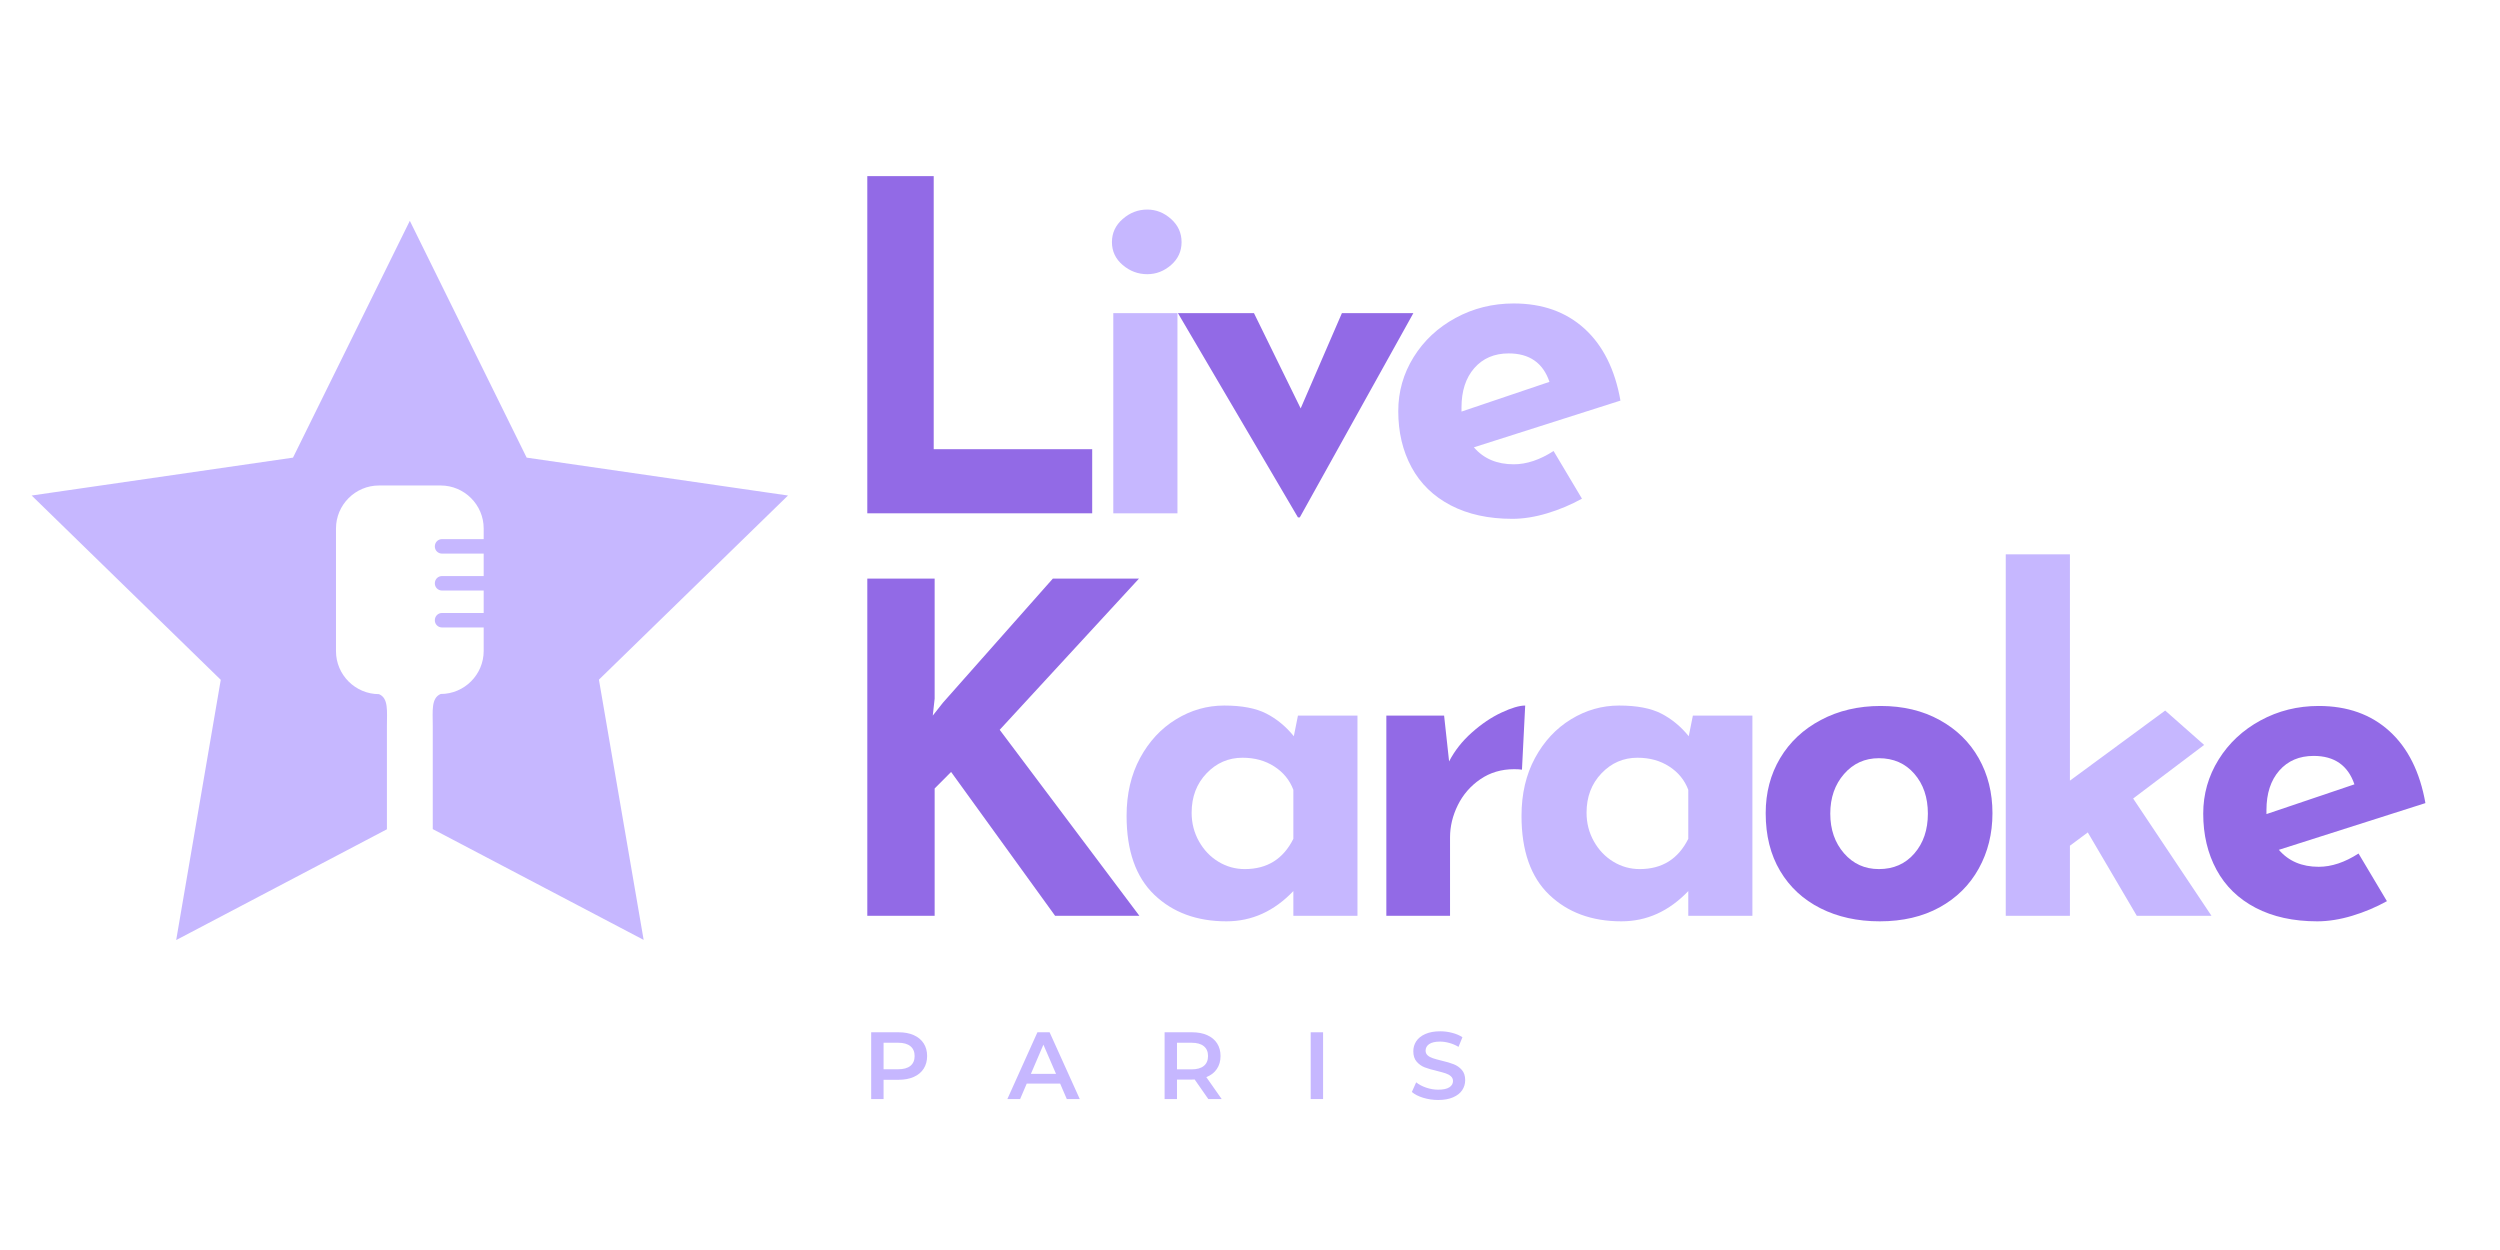 <svg xmlns="http://www.w3.org/2000/svg" xmlns:xlink="http://www.w3.org/1999/xlink" width="1000" zoomAndPan="magnify" viewBox="0 0 750 375" height="500" preserveAspectRatio="xMidYMid meet" version="1.0"><defs><g/><clipPath id="f4c5444365"><path d="M 9.5 66.211 L 236.75 66.211 L 236.75 282.211 L 9.5 282.211 Z M 9.5 66.211 " clip-rule="nonzero"/></clipPath><clipPath id="1dc44b8aec"><rect x="0" width="207" y="0" height="36"/></clipPath></defs><g clip-path="url(#f4c5444365)"><path fill="#c6b7ff" d="M 236.398 148.656 L 157.996 137.289 L 122.949 66.242 L 87.902 137.289 L 9.5 148.656 L 66.227 203.945 L 52.855 282.016 L 116.074 248.781 C 116.074 248.781 116.074 222.379 116.074 217.84 C 116.074 213.352 116.602 209.438 113.688 208.242 C 106.621 208.242 100.797 202.465 100.797 195.352 L 100.797 158.539 C 100.797 151.473 106.574 145.648 113.688 145.648 L 132.215 145.648 C 139.281 145.648 145.105 151.426 145.105 158.539 L 145.105 161.738 L 132.598 161.738 C 131.402 161.738 130.449 162.691 130.449 163.934 C 130.449 165.129 131.402 166.082 132.598 166.082 L 145.105 166.082 L 145.105 172.816 L 132.598 172.816 C 131.402 172.816 130.449 173.77 130.449 175.012 C 130.449 176.207 131.402 177.16 132.598 177.16 L 145.105 177.16 L 145.105 183.895 L 132.598 183.895 C 131.402 183.895 130.449 184.848 130.449 186.09 C 130.449 187.281 131.402 188.238 132.598 188.238 L 145.105 188.238 L 145.105 195.305 C 145.105 202.371 139.328 208.195 132.215 208.195 C 129.301 209.391 129.828 213.305 129.828 217.793 L 129.828 248.734 L 193.094 281.969 L 179.676 203.898 Z M 236.398 148.656 " fill-opacity="1" fill-rule="nonzero"/></g><g fill="#926ae6" fill-opacity="1"><g transform="translate(247.128, 153.992)"><g><path d="M 32.984 -101.156 L 32.984 -19.234 L 80.531 -19.234 L 80.531 0 L 13.062 0 L 13.062 -101.156 Z M 32.984 -101.156 "/></g></g></g><g fill="#c6b7ff" fill-opacity="1"><g transform="translate(324.097, 153.992)"><g><path d="M 29.141 -60.062 L 29.141 0 L 9.891 0 L 9.891 -60.062 Z M 9.484 -81.359 C 9.484 -84.109 10.562 -86.422 12.719 -88.297 C 14.875 -90.18 17.328 -91.125 20.078 -91.125 C 22.734 -91.125 25.113 -90.18 27.219 -88.297 C 29.32 -86.422 30.375 -84.109 30.375 -81.359 C 30.375 -78.609 29.32 -76.316 27.219 -74.484 C 25.113 -72.648 22.734 -71.734 20.078 -71.734 C 17.328 -71.734 14.875 -72.648 12.719 -74.484 C 10.562 -76.316 9.484 -78.609 9.484 -81.359 Z M 9.484 -81.359 "/></g></g></g><g fill="#926ae6" fill-opacity="1"><g transform="translate(351.999, 153.992)"><g><path d="M 72.016 -60.062 L 37.938 1.234 L 37.391 1.234 L 1.375 -60.062 L 24.188 -60.062 L 38.203 -31.469 L 50.578 -60.062 Z M 72.016 -60.062 "/></g></g></g><g fill="#c6b7ff" fill-opacity="1"><g transform="translate(414.261, 153.992)"><g><path d="M 39.859 -14.703 C 43.703 -14.703 47.688 -16.031 51.812 -18.688 L 60.328 -4.391 C 57.035 -2.566 53.555 -1.102 49.891 0 C 46.223 1.102 42.738 1.656 39.438 1.656 C 32.289 1.656 26.129 0.305 20.953 -2.391 C 15.773 -5.098 11.859 -8.906 9.203 -13.812 C 6.547 -18.719 5.219 -24.332 5.219 -30.656 C 5.219 -36.508 6.754 -41.91 9.828 -46.859 C 12.898 -51.805 17.094 -55.723 22.406 -58.609 C 27.719 -61.504 33.535 -62.953 39.859 -62.953 C 48.473 -62.953 55.551 -60.43 61.094 -55.391 C 66.633 -50.348 70.227 -43.156 71.875 -33.812 L 27.906 -19.797 C 30.832 -16.398 34.816 -14.703 39.859 -14.703 Z M 38.344 -47.969 C 34.039 -47.969 30.602 -46.5 28.031 -43.562 C 25.469 -40.633 24.188 -36.695 24.188 -31.75 L 24.188 -30.516 L 50.578 -39.438 C 48.648 -45.125 44.57 -47.969 38.344 -47.969 Z M 38.344 -47.969 "/></g></g></g><g fill="#5e17eb" fill-opacity="1"><g transform="translate(479.136, 153.992)"><g/></g></g><g fill="#926ae6" fill-opacity="1"><g transform="translate(247.128, 274.742)"><g><path d="M 32.703 -60.062 L 35.734 -63.906 L 68.719 -101.156 L 94.562 -101.156 L 52.781 -55.797 L 94.688 0 L 69.406 0 L 38.203 -43.156 L 33.266 -38.203 L 33.266 0 L 13.062 0 L 13.062 -101.156 L 33.266 -101.156 L 33.266 -65.141 Z M 32.703 -60.062 "/></g></g></g><g fill="#c6b7ff" fill-opacity="1"><g transform="translate(332.757, 274.742)"><g><path d="M 74.484 -60.062 L 74.484 0 L 55.25 0 L 55.25 -7.422 C 49.477 -1.367 42.789 1.656 35.188 1.656 C 26.301 1.656 19.082 -1 13.531 -6.312 C 7.988 -11.633 5.219 -19.52 5.219 -29.969 C 5.219 -36.562 6.566 -42.352 9.266 -47.344 C 11.973 -52.344 15.57 -56.211 20.062 -58.953 C 24.551 -61.703 29.363 -63.078 34.5 -63.078 C 39.812 -63.078 44.023 -62.273 47.141 -60.672 C 50.254 -59.078 53.004 -56.812 55.391 -53.875 L 56.625 -60.062 Z M 40.688 -14.016 C 47.375 -14.016 52.227 -17.039 55.25 -23.094 L 55.25 -37.797 C 54.145 -40.723 52.238 -43.055 49.531 -44.797 C 46.832 -46.547 43.656 -47.422 40 -47.422 C 35.781 -47.422 32.18 -45.859 29.203 -42.734 C 26.223 -39.617 24.734 -35.68 24.734 -30.922 C 24.734 -27.805 25.469 -24.941 26.938 -22.328 C 28.406 -19.723 30.352 -17.688 32.781 -16.219 C 35.207 -14.75 37.844 -14.016 40.688 -14.016 Z M 40.688 -14.016 "/></g></g></g><g fill="#926ae6" fill-opacity="1"><g transform="translate(406.011, 274.742)"><g><path d="M 28.719 -46.312 C 30.375 -49.52 32.645 -52.406 35.531 -54.969 C 38.414 -57.539 41.367 -59.535 44.391 -60.953 C 47.41 -62.367 49.797 -63.078 51.547 -63.078 L 50.578 -43.844 C 50.023 -43.938 49.242 -43.984 48.234 -43.984 C 44.391 -43.984 41 -42.973 38.062 -40.953 C 35.133 -38.941 32.891 -36.352 31.328 -33.188 C 29.773 -30.031 29 -26.801 29 -23.5 L 29 0 L 9.891 0 L 9.891 -60.062 L 27.219 -60.062 Z M 28.719 -46.312 "/></g></g></g><g fill="#c6b7ff" fill-opacity="1"><g transform="translate(451.234, 274.742)"><g><path d="M 74.484 -60.062 L 74.484 0 L 55.25 0 L 55.25 -7.422 C 49.477 -1.367 42.789 1.656 35.188 1.656 C 26.301 1.656 19.082 -1 13.531 -6.312 C 7.988 -11.633 5.219 -19.52 5.219 -29.969 C 5.219 -36.562 6.566 -42.352 9.266 -47.344 C 11.973 -52.344 15.57 -56.211 20.062 -58.953 C 24.551 -61.703 29.363 -63.078 34.5 -63.078 C 39.812 -63.078 44.023 -62.273 47.141 -60.672 C 50.254 -59.078 53.004 -56.812 55.391 -53.875 L 56.625 -60.062 Z M 40.688 -14.016 C 47.375 -14.016 52.227 -17.039 55.25 -23.094 L 55.25 -37.797 C 54.145 -40.723 52.238 -43.055 49.531 -44.797 C 46.832 -46.547 43.656 -47.422 40 -47.422 C 35.781 -47.422 32.18 -45.859 29.203 -42.734 C 26.223 -39.617 24.734 -35.68 24.734 -30.922 C 24.734 -27.805 25.469 -24.941 26.938 -22.328 C 28.406 -19.723 30.352 -17.688 32.781 -16.219 C 35.207 -14.75 37.844 -14.016 40.688 -14.016 Z M 40.688 -14.016 "/></g></g></g><g fill="#926ae6" fill-opacity="1"><g transform="translate(524.488, 274.742)"><g><path d="M 5.219 -30.781 C 5.219 -36.926 6.66 -42.426 9.547 -47.281 C 12.43 -52.133 16.508 -55.957 21.781 -58.75 C 27.051 -61.551 33.031 -62.953 39.719 -62.953 C 46.406 -62.953 52.289 -61.551 57.375 -58.75 C 62.469 -55.957 66.383 -52.133 69.125 -47.281 C 71.875 -42.426 73.25 -36.926 73.25 -30.781 C 73.25 -24.645 71.875 -19.102 69.125 -14.156 C 66.383 -9.207 62.469 -5.332 57.375 -2.531 C 52.289 0.258 46.312 1.656 39.438 1.656 C 32.75 1.656 26.816 0.348 21.641 -2.266 C 16.461 -4.879 12.43 -8.613 9.547 -13.469 C 6.66 -18.32 5.219 -24.094 5.219 -30.781 Z M 24.594 -30.656 C 24.594 -25.883 25.969 -21.914 28.719 -18.75 C 31.469 -15.594 34.953 -14.016 39.172 -14.016 C 43.566 -14.016 47.113 -15.57 49.812 -18.688 C 52.52 -21.801 53.875 -25.789 53.875 -30.656 C 53.875 -35.508 52.52 -39.492 49.812 -42.609 C 47.113 -45.723 43.566 -47.281 39.172 -47.281 C 34.953 -47.281 31.469 -45.695 28.719 -42.531 C 25.969 -39.375 24.594 -35.414 24.594 -30.656 Z M 24.594 -30.656 "/></g></g></g><g fill="#c6b7ff" fill-opacity="1"><g transform="translate(591.835, 274.742)"><g><path d="M 34.5 -25.016 L 29.141 -21.031 L 29.141 0 L 9.891 0 L 9.891 -108.438 L 29.141 -108.438 L 29.141 -40.547 L 57.719 -61.578 L 69.406 -51.266 L 48.109 -35.188 L 71.609 0 L 49.203 0 Z M 34.5 -25.016 "/></g></g></g><g fill="#926ae6" fill-opacity="1"><g transform="translate(655.749, 274.742)"><g><path d="M 39.859 -14.703 C 43.703 -14.703 47.688 -16.031 51.812 -18.688 L 60.328 -4.391 C 57.035 -2.566 53.555 -1.102 49.891 0 C 46.223 1.102 42.738 1.656 39.438 1.656 C 32.289 1.656 26.129 0.305 20.953 -2.391 C 15.773 -5.098 11.859 -8.906 9.203 -13.812 C 6.547 -18.719 5.219 -24.332 5.219 -30.656 C 5.219 -36.508 6.754 -41.91 9.828 -46.859 C 12.898 -51.805 17.094 -55.723 22.406 -58.609 C 27.719 -61.504 33.535 -62.953 39.859 -62.953 C 48.473 -62.953 55.551 -60.43 61.094 -55.391 C 66.633 -50.348 70.227 -43.156 71.875 -33.812 L 27.906 -19.797 C 30.832 -16.398 34.816 -14.703 39.859 -14.703 Z M 38.344 -47.969 C 34.039 -47.969 30.602 -46.5 28.031 -43.562 C 25.469 -40.633 24.188 -36.695 24.188 -31.75 L 24.188 -30.516 L 50.578 -39.438 C 48.648 -45.125 44.57 -47.969 38.344 -47.969 Z M 38.344 -47.969 "/></g></g></g><g transform="matrix(1, 0, 0, 1, 258, 302)"><g clip-path="url(#1dc44b8aec)"><g fill="#c6b7ff" fill-opacity="1"><g transform="translate(0.666, 27.715)"><g><path d="M 10.938 -20.031 C 12.676 -20.031 14.188 -19.742 15.469 -19.172 C 16.758 -18.598 17.75 -17.773 18.438 -16.703 C 19.125 -15.641 19.469 -14.375 19.469 -12.906 C 19.469 -11.457 19.125 -10.191 18.438 -9.109 C 17.75 -8.035 16.758 -7.211 15.469 -6.641 C 14.188 -6.066 12.676 -5.781 10.938 -5.781 L 6.406 -5.781 L 6.406 0 L 2.688 0 L 2.688 -20.031 Z M 10.766 -8.938 C 12.391 -8.938 13.617 -9.273 14.453 -9.953 C 15.297 -10.641 15.719 -11.625 15.719 -12.906 C 15.719 -14.188 15.297 -15.172 14.453 -15.859 C 13.617 -16.547 12.391 -16.891 10.766 -16.891 L 6.406 -16.891 L 6.406 -8.938 Z M 10.766 -8.938 "/></g></g></g><g fill="#c6b7ff" fill-opacity="1"><g transform="translate(44.35, 27.715)"><g><path d="M 15.688 -4.641 L 5.672 -4.641 L 3.688 0 L -0.141 0 L 8.875 -20.031 L 12.531 -20.031 L 21.578 0 L 17.688 0 Z M 14.453 -7.562 L 10.672 -16.312 L 6.922 -7.562 Z M 14.453 -7.562 "/></g></g></g><g fill="#c6b7ff" fill-opacity="1"><g transform="translate(88.692, 27.715)"><g><path d="M 15.797 0 L 11.703 -5.875 C 11.535 -5.852 11.281 -5.844 10.938 -5.844 L 6.406 -5.844 L 6.406 0 L 2.688 0 L 2.688 -20.031 L 10.938 -20.031 C 12.676 -20.031 14.188 -19.742 15.469 -19.172 C 16.758 -18.598 17.75 -17.773 18.438 -16.703 C 19.125 -15.641 19.469 -14.375 19.469 -12.906 C 19.469 -11.406 19.098 -10.109 18.359 -9.016 C 17.629 -7.93 16.578 -7.117 15.203 -6.578 L 19.812 0 Z M 15.719 -12.906 C 15.719 -14.188 15.297 -15.172 14.453 -15.859 C 13.617 -16.547 12.391 -16.891 10.766 -16.891 L 6.406 -16.891 L 6.406 -8.906 L 10.766 -8.906 C 12.391 -8.906 13.617 -9.25 14.453 -9.938 C 15.297 -10.633 15.719 -11.625 15.719 -12.906 Z M 15.719 -12.906 "/></g></g></g><g fill="#c6b7ff" fill-opacity="1"><g transform="translate(132.52, 27.715)"><g><path d="M 2.688 -20.031 L 6.406 -20.031 L 6.406 0 L 2.688 0 Z M 2.688 -20.031 "/></g></g></g><g fill="#c6b7ff" fill-opacity="1"><g transform="translate(164.556, 27.715)"><g><path d="M 8.906 0.281 C 7.352 0.281 5.859 0.062 4.422 -0.375 C 2.984 -0.812 1.844 -1.395 1 -2.125 L 2.297 -5.016 C 3.109 -4.359 4.109 -3.828 5.297 -3.422 C 6.492 -3.016 7.695 -2.812 8.906 -2.812 C 10.395 -2.812 11.504 -3.047 12.234 -3.516 C 12.973 -3.992 13.344 -4.625 13.344 -5.406 C 13.344 -5.977 13.133 -6.453 12.719 -6.828 C 12.312 -7.203 11.789 -7.492 11.156 -7.703 C 10.531 -7.91 9.676 -8.148 8.594 -8.422 C 7.062 -8.773 5.82 -9.133 4.875 -9.5 C 3.938 -9.863 3.129 -10.43 2.453 -11.203 C 1.773 -11.973 1.438 -13.02 1.438 -14.344 C 1.438 -15.445 1.734 -16.453 2.328 -17.359 C 2.93 -18.266 3.836 -18.984 5.047 -19.516 C 6.266 -20.055 7.75 -20.328 9.5 -20.328 C 10.719 -20.328 11.922 -20.172 13.109 -19.859 C 14.297 -19.555 15.316 -19.117 16.172 -18.547 L 15 -15.656 C 14.125 -16.176 13.207 -16.566 12.25 -16.828 C 11.289 -17.098 10.363 -17.234 9.469 -17.234 C 8 -17.234 6.906 -16.984 6.188 -16.484 C 5.477 -15.992 5.125 -15.336 5.125 -14.516 C 5.125 -13.941 5.328 -13.473 5.734 -13.109 C 6.148 -12.742 6.672 -12.457 7.297 -12.25 C 7.93 -12.039 8.789 -11.801 9.875 -11.531 C 11.363 -11.188 12.582 -10.828 13.531 -10.453 C 14.488 -10.086 15.305 -9.52 15.984 -8.75 C 16.66 -7.988 17 -6.961 17 -5.672 C 17 -4.555 16.695 -3.551 16.094 -2.656 C 15.5 -1.758 14.586 -1.047 13.359 -0.516 C 12.141 0.016 10.656 0.281 8.906 0.281 Z M 8.906 0.281 "/></g></g></g></g></g></svg>